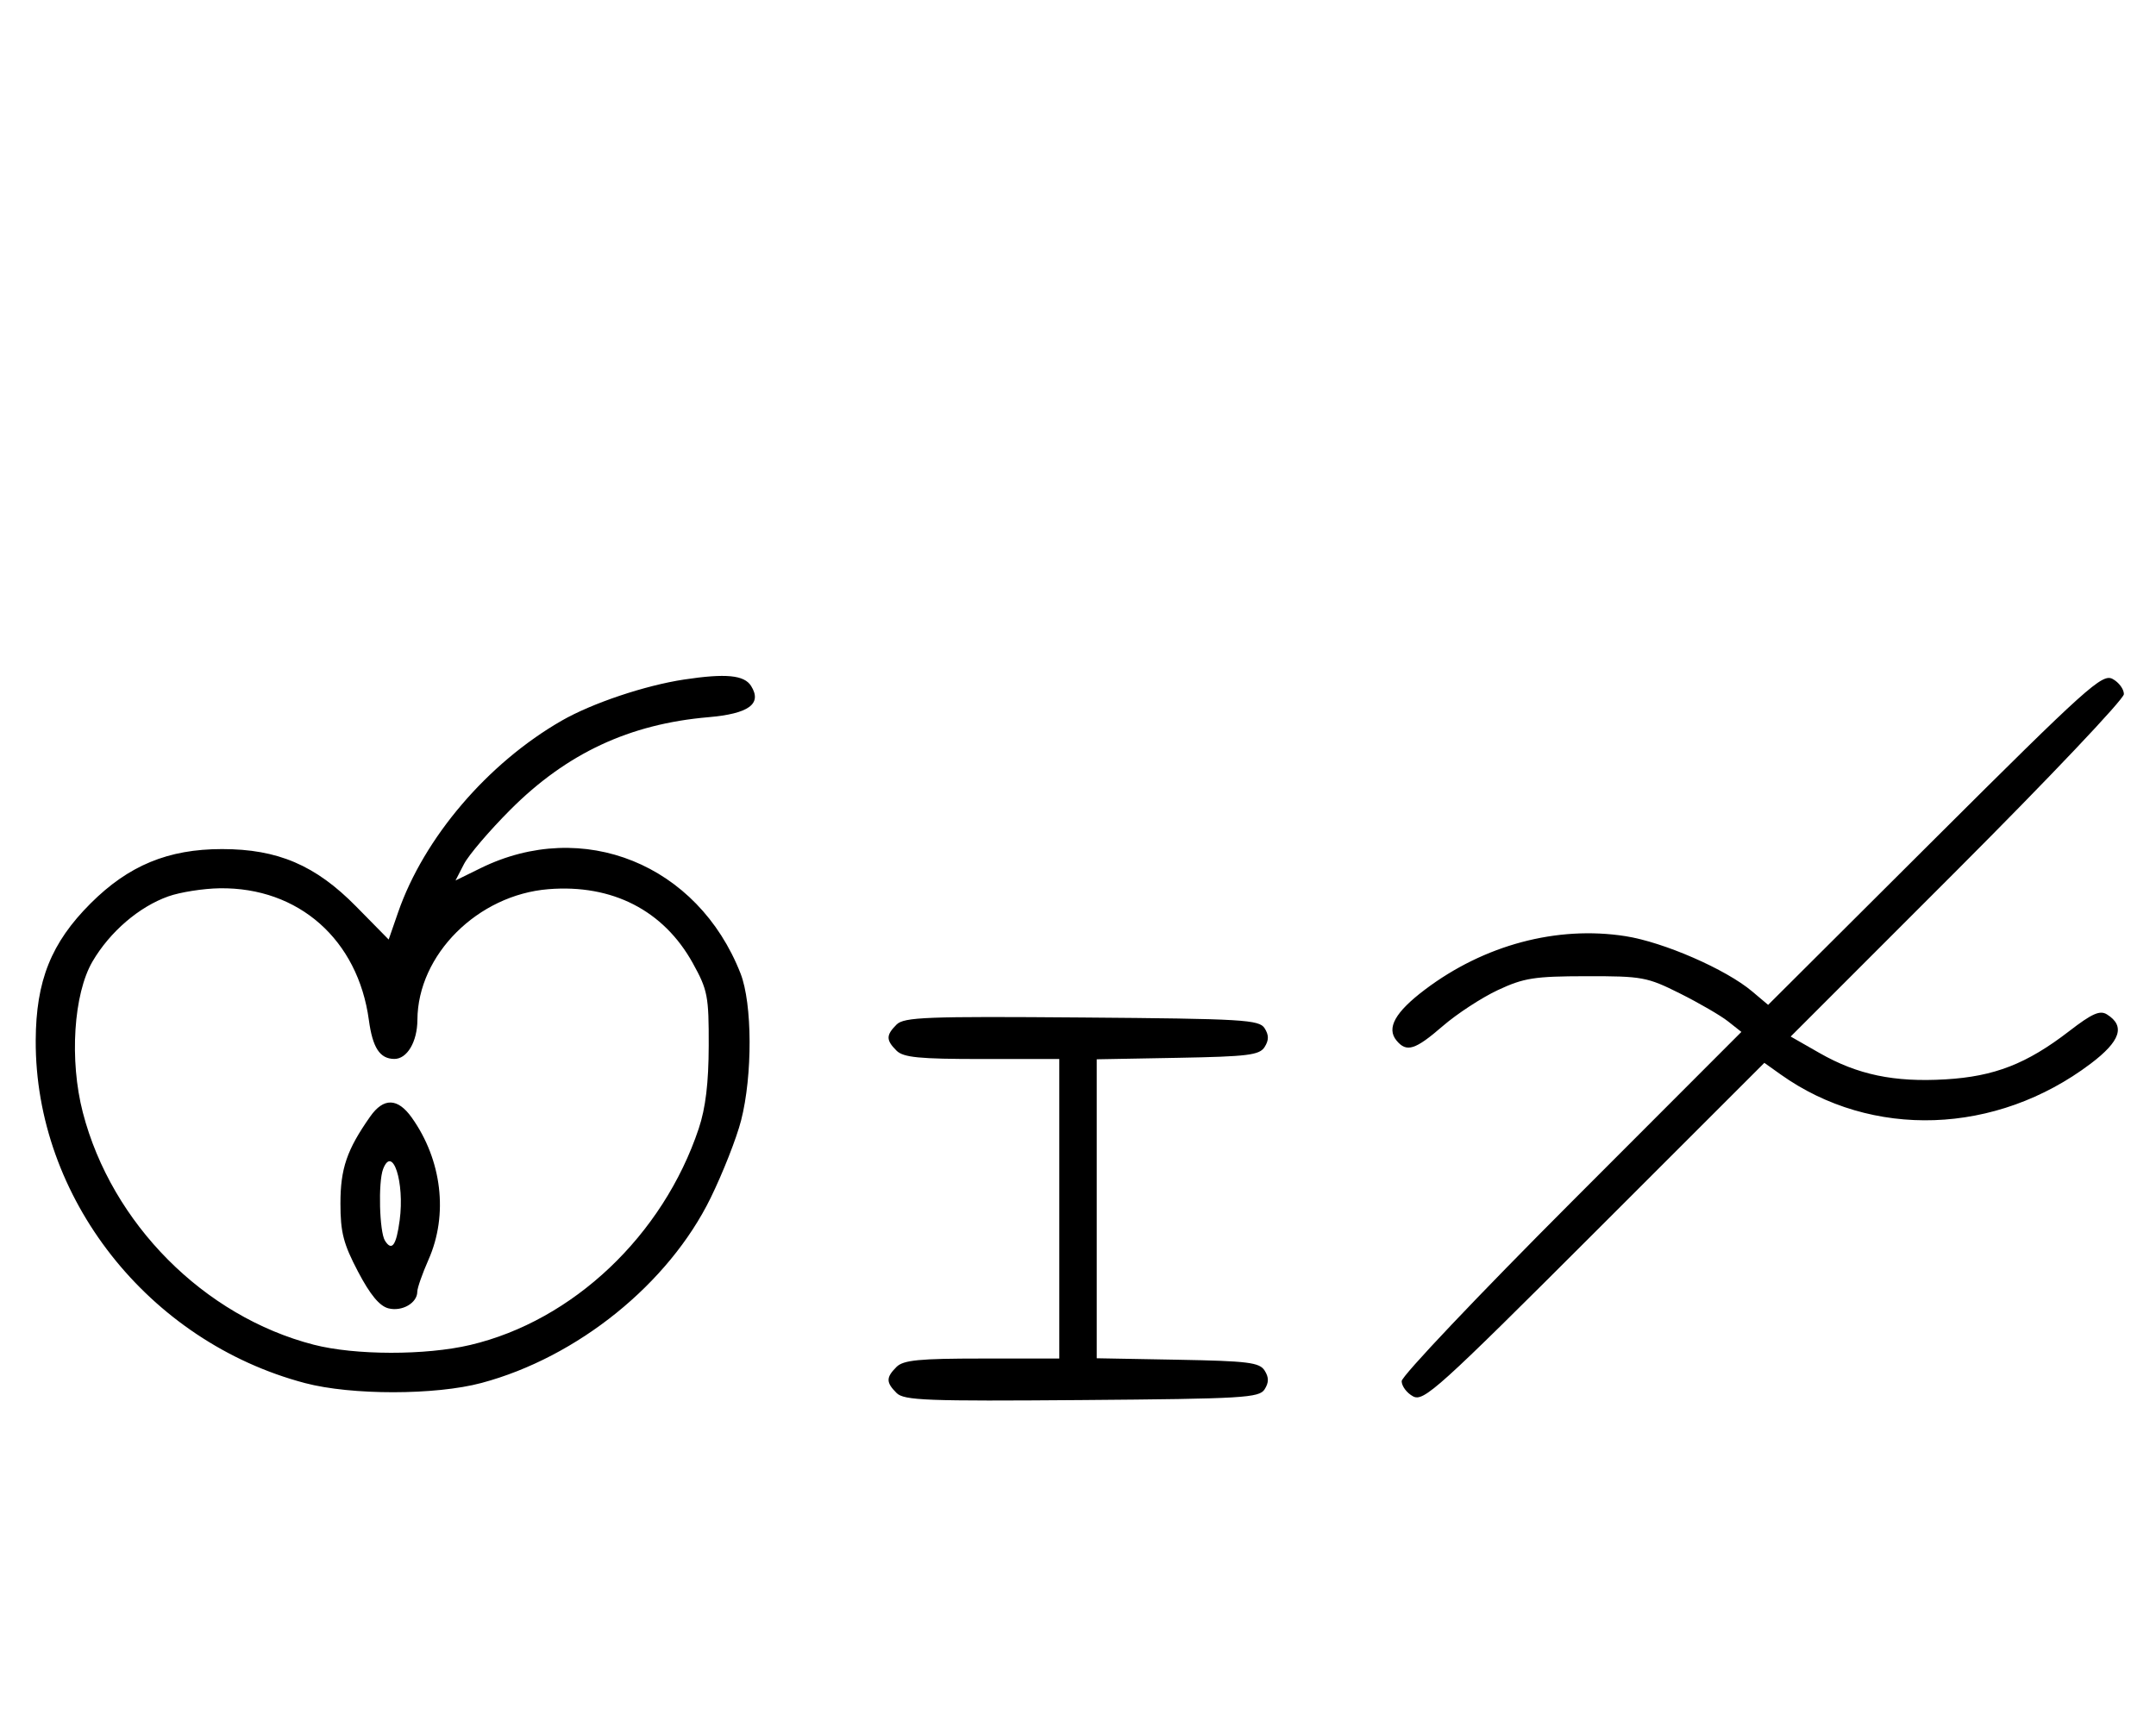 <svg xmlns="http://www.w3.org/2000/svg" width="403" height="324" viewBox="0 0 403 324" version="1.1">
	<path d="M 127.870 127.049 C 120.570 128.150, 110.676 131.475, 105 134.735 C 91.149 142.689, 79.245 156.639, 74.412 170.581 L 72.651 175.661 66.575 169.485 C 58.985 161.768, 51.932 158.748, 41.500 158.748 C 31.429 158.748, 24.030 161.810, 16.920 168.920 C 9.565 176.275, 6.727 183.361, 6.676 194.500 C 6.541 223.902, 27.690 250.835, 57 258.586 C 65.669 260.878, 81.390 260.868, 90 258.566 C 107.949 253.765, 124.974 240.018, 132.824 223.988 C 135.110 219.319, 137.674 212.800, 138.521 209.500 C 140.688 201.067, 140.638 187.660, 138.420 181.999 C 130.420 161.582, 108.975 152.899, 89.822 162.322 L 85.144 164.623 86.720 161.562 C 87.587 159.878, 91.492 155.300, 95.398 151.388 C 105.925 140.846, 117.657 135.362, 132.396 134.094 C 139.982 133.441, 142.495 131.605, 140.394 128.250 C 139.112 126.203, 135.668 125.873, 127.870 127.049 M 361.634 156.841 L 330.500 187.877 327.500 185.348 C 322.593 181.212, 310.969 176.145, 303.826 175.029 C 291.046 173.032, 277.428 176.662, 266.367 185.013 C 260.776 189.234, 259.108 192.220, 261.040 194.548 C 262.922 196.816, 264.513 196.317, 269.689 191.835 C 272.335 189.545, 276.975 186.515, 280 185.102 C 284.850 182.837, 286.802 182.532, 296.521 182.517 C 306.966 182.501, 307.880 182.669, 314.021 185.742 C 317.584 187.524, 321.625 189.871, 323 190.957 L 325.500 192.931 293.750 224.721 C 276.288 242.206, 262 257.281, 262 258.221 C 262 259.161, 262.961 260.444, 264.136 261.073 C 266.102 262.125, 268.801 259.688, 298.033 230.467 L 329.794 198.717 332.847 200.891 C 349.874 213.015, 373.123 212.208, 390.778 198.878 C 396.367 194.658, 397.305 191.835, 393.838 189.663 C 392.521 188.838, 391.055 189.486, 386.787 192.779 C 378.850 198.902, 372.797 201.262, 363.641 201.804 C 354.047 202.372, 347.212 200.942, 340.108 196.880 L 334.715 193.797 365.858 162.643 C 382.986 145.508, 397 130.719, 397 129.779 C 397 128.839, 396.048 127.561, 394.884 126.938 C 392.946 125.901, 390.158 128.407, 361.634 156.841 M 31.463 167.591 C 25.988 169.535, 20.551 174.204, 17.298 179.754 C 13.749 185.810, 12.951 198.238, 15.484 208 C 20.870 228.757, 38.135 246.124, 58.644 251.415 C 66.367 253.407, 79.556 253.429, 87.897 251.463 C 107.090 246.938, 123.940 230.976, 130.610 211 C 131.892 207.161, 132.455 202.479, 132.473 195.500 C 132.498 186.235, 132.280 185.102, 129.500 180.079 C 124.036 170.206, 114.446 165.289, 102.521 166.246 C 89.301 167.307, 78.086 178.492, 78.022 190.679 C 78 194.799, 76.088 198.016, 73.679 197.985 C 70.990 197.950, 69.650 195.890, 68.948 190.712 C 66.907 175.676, 55.810 165.870, 41.072 166.079 C 38.007 166.122, 33.683 166.803, 31.463 167.591 M 167.585 191.558 C 165.598 193.545, 165.595 194.452, 167.571 196.429 C 168.855 197.712, 171.788 198, 183.571 198 L 198 198 198 226 L 198 254 183.571 254 C 171.788 254, 168.855 254.288, 167.571 255.571 C 165.595 257.548, 165.598 258.455, 167.585 260.442 C 168.978 261.835, 173.159 261.995, 202.226 261.763 C 232.452 261.523, 235.377 261.350, 236.386 259.750 C 237.190 258.475, 237.191 257.525, 236.387 256.250 C 235.430 254.730, 233.291 254.464, 220.142 254.224 L 205 253.948 205 226 L 205 198.052 220.142 197.776 C 233.291 197.536, 235.430 197.270, 236.387 195.750 C 237.191 194.475, 237.190 193.525, 236.386 192.250 C 235.377 190.650, 232.452 190.477, 202.226 190.237 C 173.159 190.005, 168.978 190.165, 167.585 191.558 M 69.202 208.750 C 64.844 214.949, 63.633 218.482, 63.635 225 C 63.636 230.411, 64.187 232.548, 66.923 237.757 C 69.202 242.096, 70.949 244.200, 72.618 244.619 C 75.161 245.257, 78 243.614, 78 241.505 C 78 240.817, 78.945 238.118, 80.100 235.507 C 83.819 227.100, 82.610 216.879, 76.959 208.942 C 74.338 205.262, 71.701 205.196, 69.202 208.750 M 71.607 218.582 C 70.672 221.019, 70.918 230.322, 71.961 231.971 C 73.250 234.009, 74.075 232.861, 74.707 228.146 C 75.661 221.033, 73.374 213.977, 71.607 218.582 " stroke="none" fill="black" fill-rule="evenodd"/>
</svg>